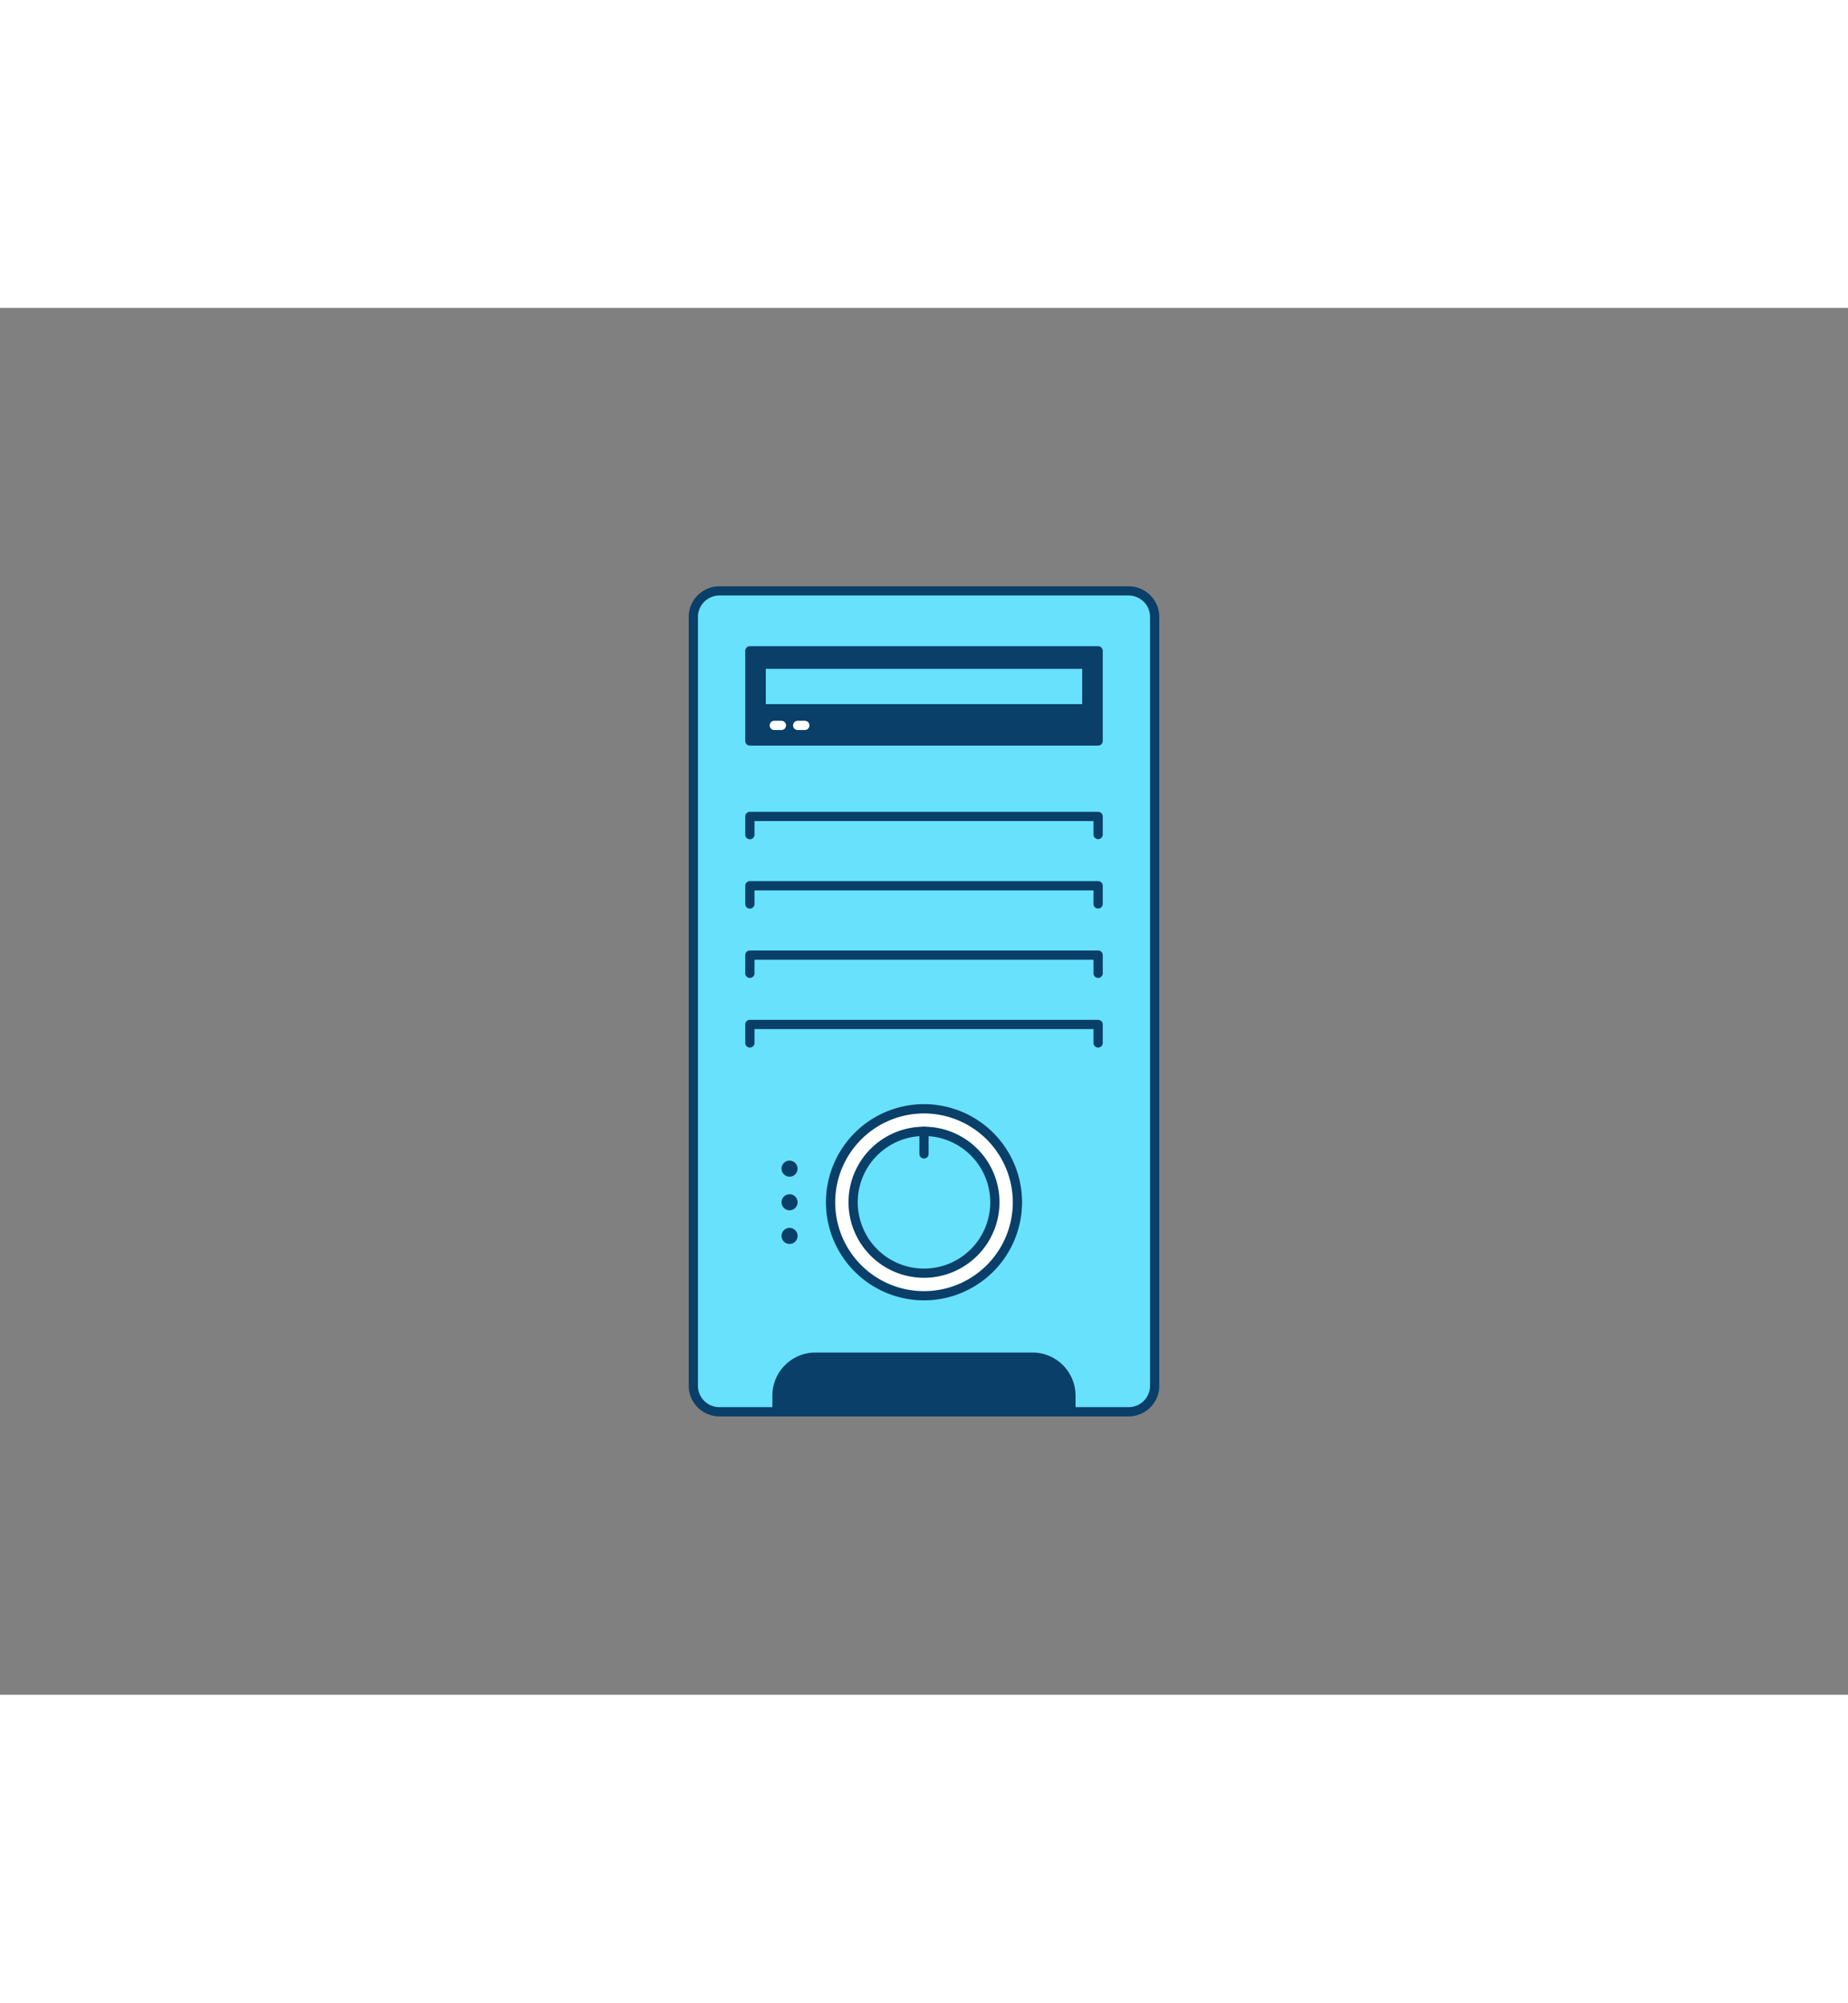 <svg id="_490_cpu_outline" data-name="#490_cpu_outline" xmlns="http://www.w3.org/2000/svg" viewBox="0 0 400 300" data-imageid="world-wide-web-f" imageName="CPU" class="illustrations_image" style="width: 277px;"><rect x="0" y="0" width="400" height="300" fill="#808080" stroke="none"/><rect x="150.07" y="61.22" width="99.87" height="177.55" rx="5.63" fill="#68e1fd" class="target-color"/><path d="M244.31,239.78H155.69a6.64,6.64,0,0,1-6.62-6.63V66.85a6.64,6.64,0,0,1,6.62-6.63h88.62a6.64,6.64,0,0,1,6.62,6.63v166.3A6.64,6.64,0,0,1,244.31,239.78ZM155.69,62.22a4.63,4.63,0,0,0-4.62,4.63v166.3a4.63,4.63,0,0,0,4.62,4.63h88.62a4.63,4.63,0,0,0,4.62-4.63V66.85a4.63,4.63,0,0,0-4.62-4.63Z" fill="#093f68"/><circle cx="200" cy="193.46" r="20.22" fill="#fff"/><path d="M200,214.68a21.22,21.22,0,1,1,21.22-21.22A21.24,21.24,0,0,1,200,214.68Zm0-40.43a19.22,19.22,0,1,0,19.22,19.21A19.24,19.24,0,0,0,200,174.25Z" fill="#093f68"/><circle cx="200" cy="193.46" r="15.34" fill="#68e1fd" class="target-color"/><path d="M200,209.8a16.34,16.34,0,1,1,16.34-16.34A16.36,16.36,0,0,1,200,209.8Zm0-30.67a14.34,14.34,0,1,0,14.34,14.33A14.35,14.35,0,0,0,200,179.13Z" fill="#093f68"/><path d="M200,184a1,1,0,0,1-1-1v-4.88a1,1,0,0,1,2,0V183A1,1,0,0,1,200,184Z" fill="#093f68"/><path d="M176.49,227h47a8.3,8.3,0,0,1,8.3,8.3v3.51a0,0,0,0,1,0,0H168.18a0,0,0,0,1,0,0v-3.51A8.3,8.3,0,0,1,176.49,227Z" fill="#093f68"/><path d="M231.82,239.78H168.18a1,1,0,0,1-1-1v-3.51a9.32,9.32,0,0,1,9.31-9.3h47a9.32,9.32,0,0,1,9.31,9.3v3.51A1,1,0,0,1,231.82,239.78Zm-62.64-2h61.64v-2.51a7.31,7.31,0,0,0-7.31-7.3h-47a7.31,7.31,0,0,0-7.31,7.3Z" fill="#093f68"/><rect x="162.31" y="74.18" width="75.37" height="19.5" fill="#093f68"/><path d="M237.69,94.68H162.31a1,1,0,0,1-1-1V74.17a1,1,0,0,1,1-1h75.38a1,1,0,0,1,1,1V93.68A1,1,0,0,1,237.69,94.68Zm-74.38-2h73.38V75.17H163.31Z" fill="#093f68"/><path d="M237.69,114.91a1,1,0,0,1-1-1V111H163.31v2.94a1,1,0,1,1-2,0V110a1,1,0,0,1,1-1h75.38a1,1,0,0,1,1,1v3.94A1,1,0,0,1,237.69,114.91Z" fill="#093f68"/><path d="M237.69,129.92a1,1,0,0,1-1-1V126H163.31v2.94a1,1,0,1,1-2,0V125a1,1,0,0,1,1-1h75.38a1,1,0,0,1,1,1v3.94A1,1,0,0,1,237.69,129.92Z" fill="#093f68"/><path d="M237.69,144.94a1,1,0,0,1-1-1V141H163.31v2.94a1,1,0,0,1-2,0V140a1,1,0,0,1,1-1h75.38a1,1,0,0,1,1,1v3.94A1,1,0,0,1,237.69,144.94Z" fill="#093f68"/><path d="M237.69,160a1,1,0,0,1-1-1V156H163.31V159a1,1,0,0,1-2,0V155a1,1,0,0,1,1-1h75.38a1,1,0,0,1,1,1V159A1,1,0,0,1,237.69,160Z" fill="#093f68"/><rect x="164.76" y="77.08" width="70.48" height="9.63" fill="#68e1fd" class="target-color"/><path d="M235.24,87.7H164.76a1,1,0,0,1-1-1V77.08a1,1,0,0,1,1-1h70.48a1,1,0,0,1,1,1V86.7A1,1,0,0,1,235.24,87.7Zm-69.48-2h68.48V78.08H165.76Z" fill="#093f68"/><path d="M174.2,91.31h-1.54a1,1,0,0,1,0-2h1.54a1,1,0,0,1,0,2Z" fill="#fff"/><path d="M169.14,91.31h-1.55a1,1,0,1,1,0-2h1.55a1,1,0,0,1,0,2Z" fill="#fff"/><circle cx="170.9" cy="186.19" r="1.74" fill="#093f68"/><circle cx="170.9" cy="193.46" r="1.74" fill="#093f68"/><circle cx="170.9" cy="200.74" r="1.74" fill="#093f68"/></svg>